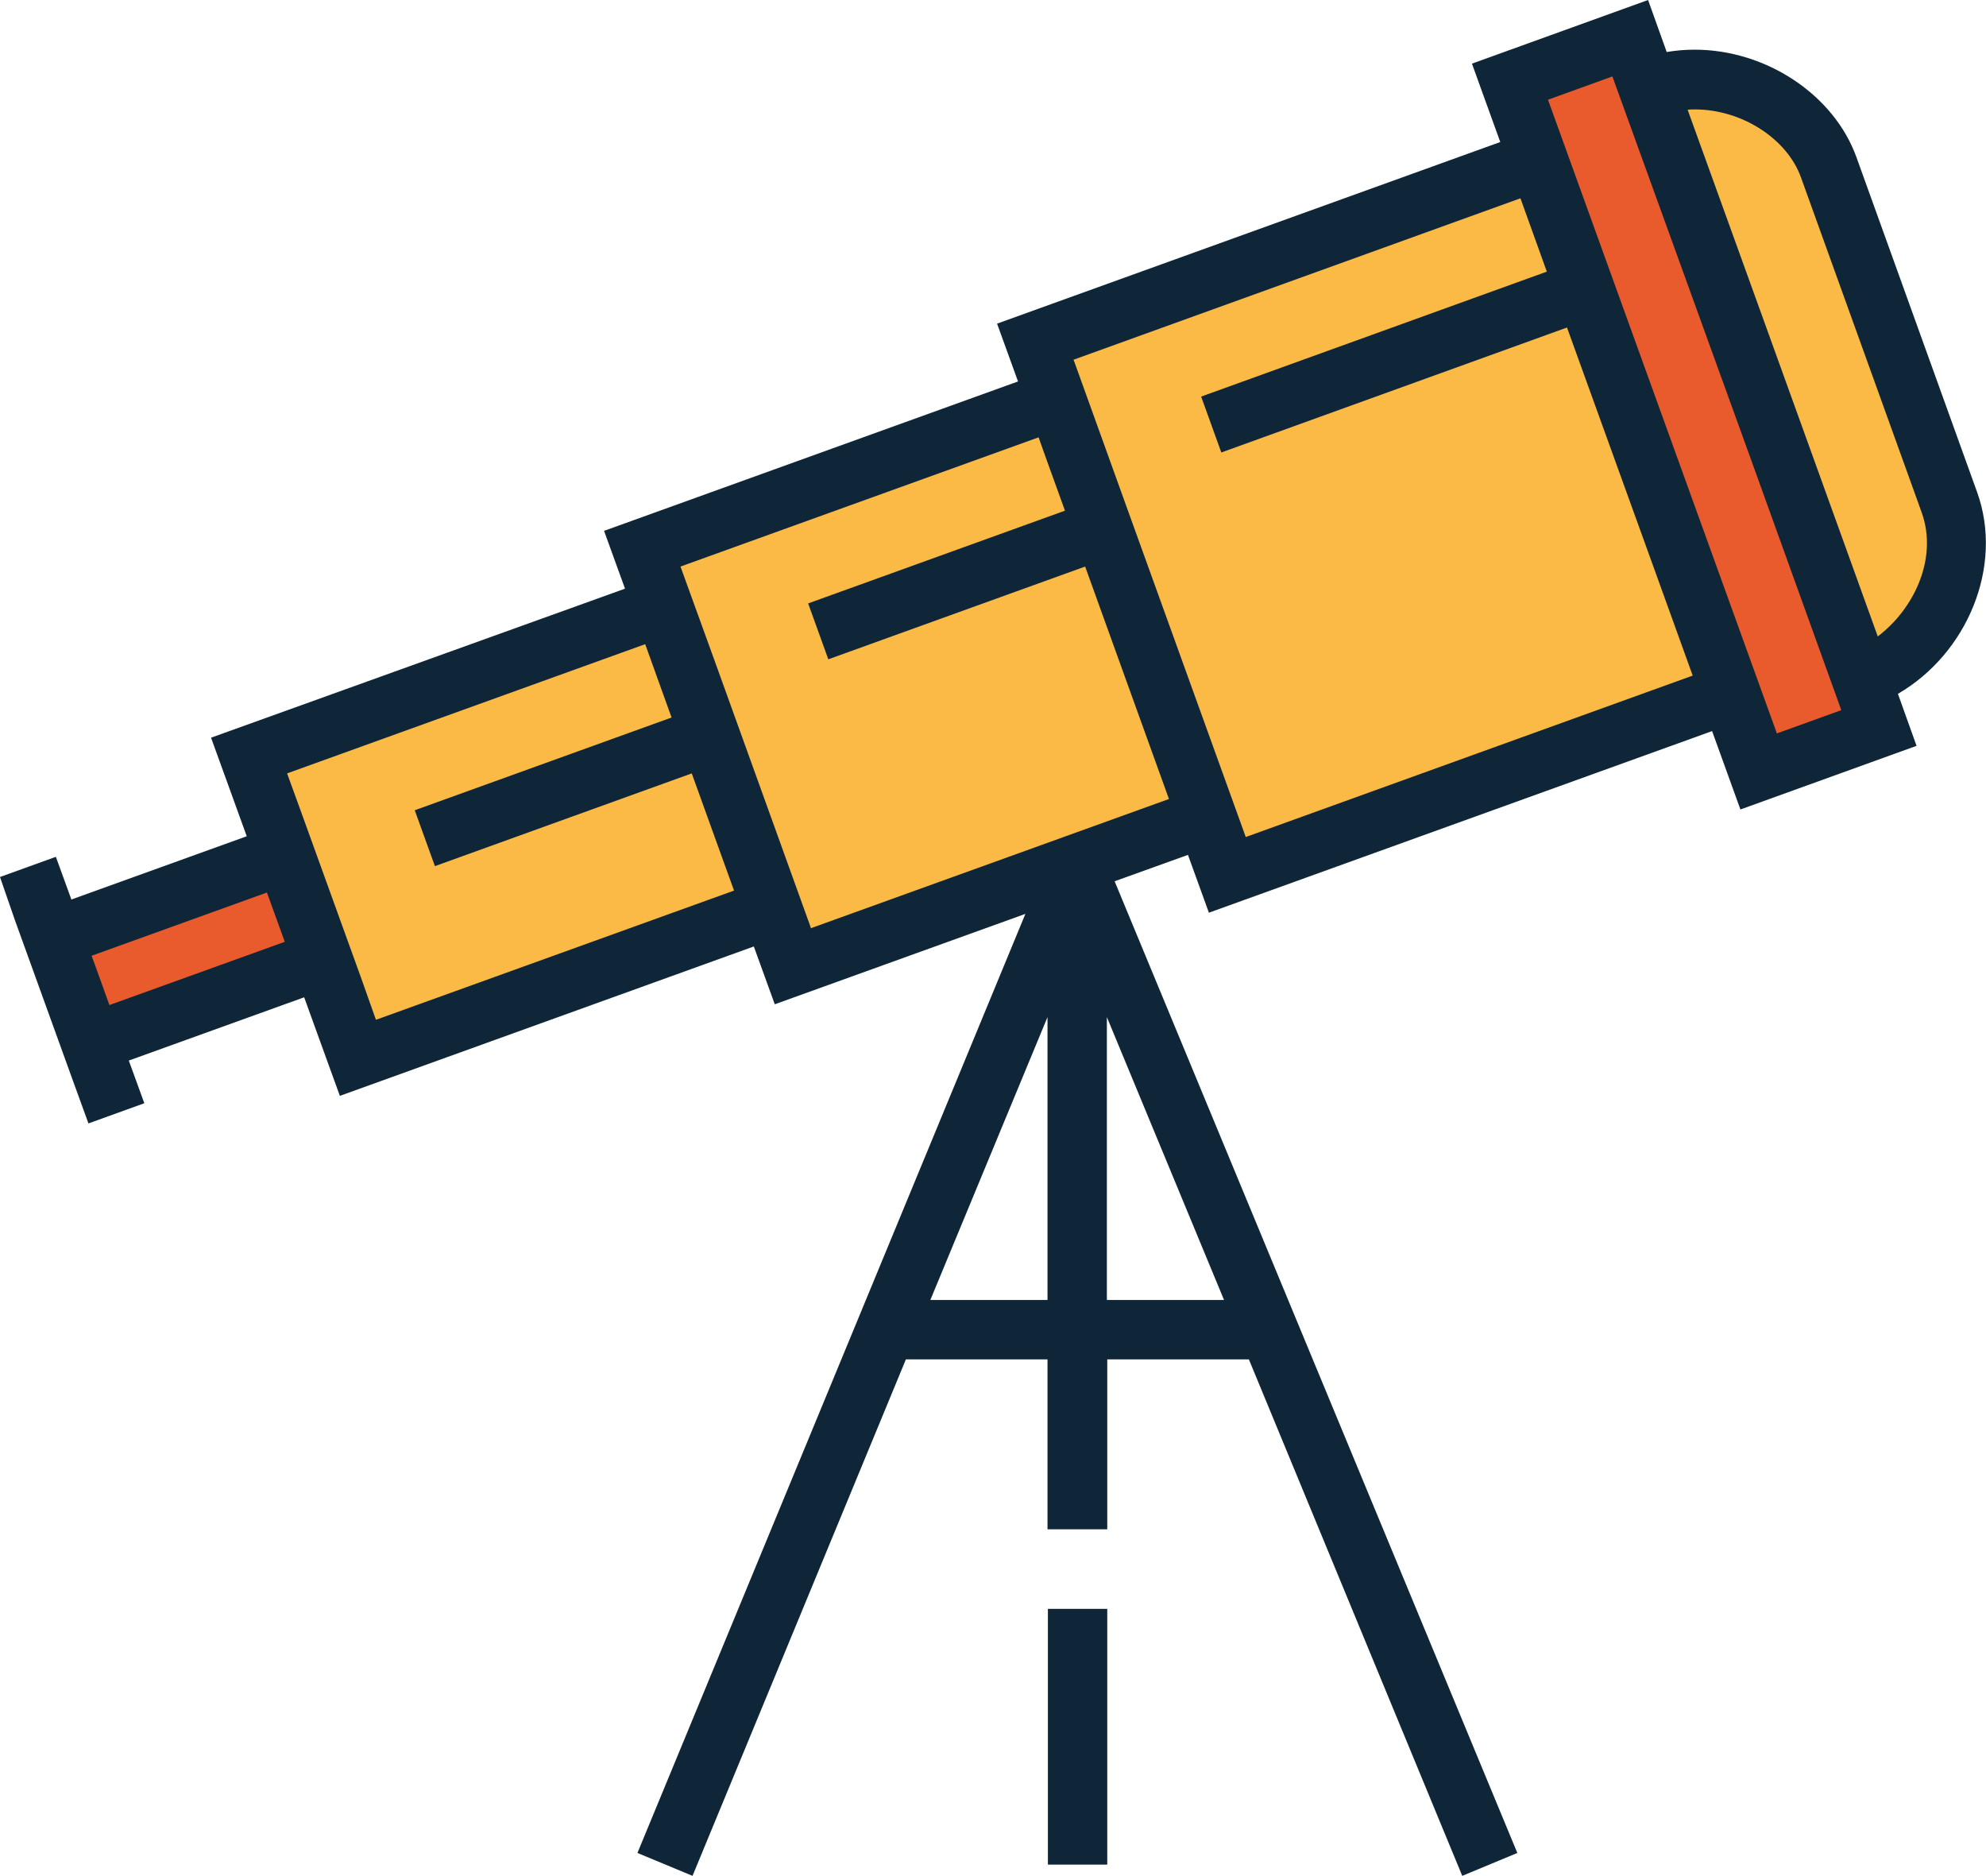 <?xml version="1.0" encoding="utf-8"?>
<!-- Generator: Adobe Illustrator 19.1.0, SVG Export Plug-In . SVG Version: 6.00 Build 0)  -->
<svg version="1.1" id="Capa_1" xmlns="http://www.w3.org/2000/svg" xmlns:xlink="http://www.w3.org/1999/xlink" x="0px" y="0px"
	 viewBox="-97.9 311 511.9 483.4" style="enable-background:new -97.9 311 511.9 483.4;" xml:space="preserve">
<style type="text/css">
	.st0{fill:#FABA45;}
	.st1{fill:#E95B2D;}
	.st2{fill:#0F2639;}
</style>
<g>
	
		<rect x="189.7" y="371.3" transform="matrix(-0.941 0.339 -0.339 -0.941 652.649 774.538)" class="st0" width="137.8" height="146.1"/>
	
		<rect x="322.5" y="320.9" transform="matrix(-0.941 0.339 -0.339 -0.941 798.867 691.034)" class="st1" width="33" height="189"/>
	
		<rect x="83.7" y="429.8" transform="matrix(-0.941 0.339 -0.339 -0.941 437.833 897.456)" class="st0" width="113.4" height="114.5"/>
	
		<rect x="-23" y="484.1" transform="matrix(-0.941 0.339 -0.339 -0.941 243.79 1008.303)" class="st0" width="113.4" height="82.8"/>
	
		<rect x="-81.1" y="541.1" transform="matrix(-0.941 0.339 -0.339 -0.941 92.762 1094.818)" class="st1" width="63.4" height="28.8"/>
	<path class="st0" d="M381.9,485.9c19.1-6.9,28.6-29.1,22.7-45.5l-31.1-86.3c-5.9-16.4-27.4-27.4-46.5-20.5L381.9,485.9z"/>
	<path class="st2" d="M-94.1,548L-94.1,548l15,41.5l0,0l4,11l14.4-5.2l-4-11l45.2-16.3l9.2,25.4l106.7-38.5l5.4,14.9l64.6-23.3
		l-100,242l14.2,5.9l55-133.1h36.5v43.8h15.4v-43.8H224l55,133.1l14.2-5.9L189.4,538.1l18.9-6.8l5.4,14.9l129.7-46.8l7.3,20.2
		l45.4-16.4l-4.8-13.4c17.9-10.4,27.3-32.9,20.4-52l-31.1-86.3c-5.8-16.1-23.3-27.7-41.7-27.7c-2.4,0-4.8,0.2-7.2,0.6l-4.8-13.4
		l-45.4,16.4l7.3,20.2l-129.7,46.8l5.4,14.9L57.8,447.8l5.4,14.9l-106.7,38.4l9.2,25.4l-45.2,16.3l-4-11l-14.4,5.2L-94.1,548z
		 M356,391.6l-18.9-52.3c0.6-0.1,1.3-0.1,1.9-0.1c12,0,23.7,7.5,27.3,17.5l31.1,86.3c4.3,11.9-2,25-11.3,32L356,391.6z M360.1,500
		l-59-163.3l16.6-6l35.9,99.2l23.1,64.1L360.1,500z M223.2,526.7l-30.4-84.2L179,404.2l0,0l-0.2-0.5L294,362.1l6.8,18.9l-89.1,32.2
		l5.2,14.4l89.1-32.2l24.9,68.9l7.5,20.8L223.2,526.7z M187.4,646v-72.9l30.2,72.9H187.4z M141.9,646l30.2-72.9V646H141.9z
		 M111,549.8L111,549.8l-23.9-66.3L77.5,457l92.3-33.3l2.1,5.9l4.7,13l-66.2,23.9l5.2,14.4l66.2-23.9l21.6,59.9l-92.3,33.3
		L111,549.8z M-4.9,562.8L-4.9,562.8l-15-41.5l0,0l-4-11L68.4,477l6.8,18.9L9,519.8l5.2,14.4l66.2-23.9l10.9,30.2L-1,573.8
		L-4.9,562.8z M-73.4,559.7l-0.9-2.4l45.2-16.3l4.6,12.7L-69.7,570L-73.4,559.7z"/>
	<rect x="172.2" y="725.6" class="st2" width="15.3" height="65.9"/>
</g>
</svg>
